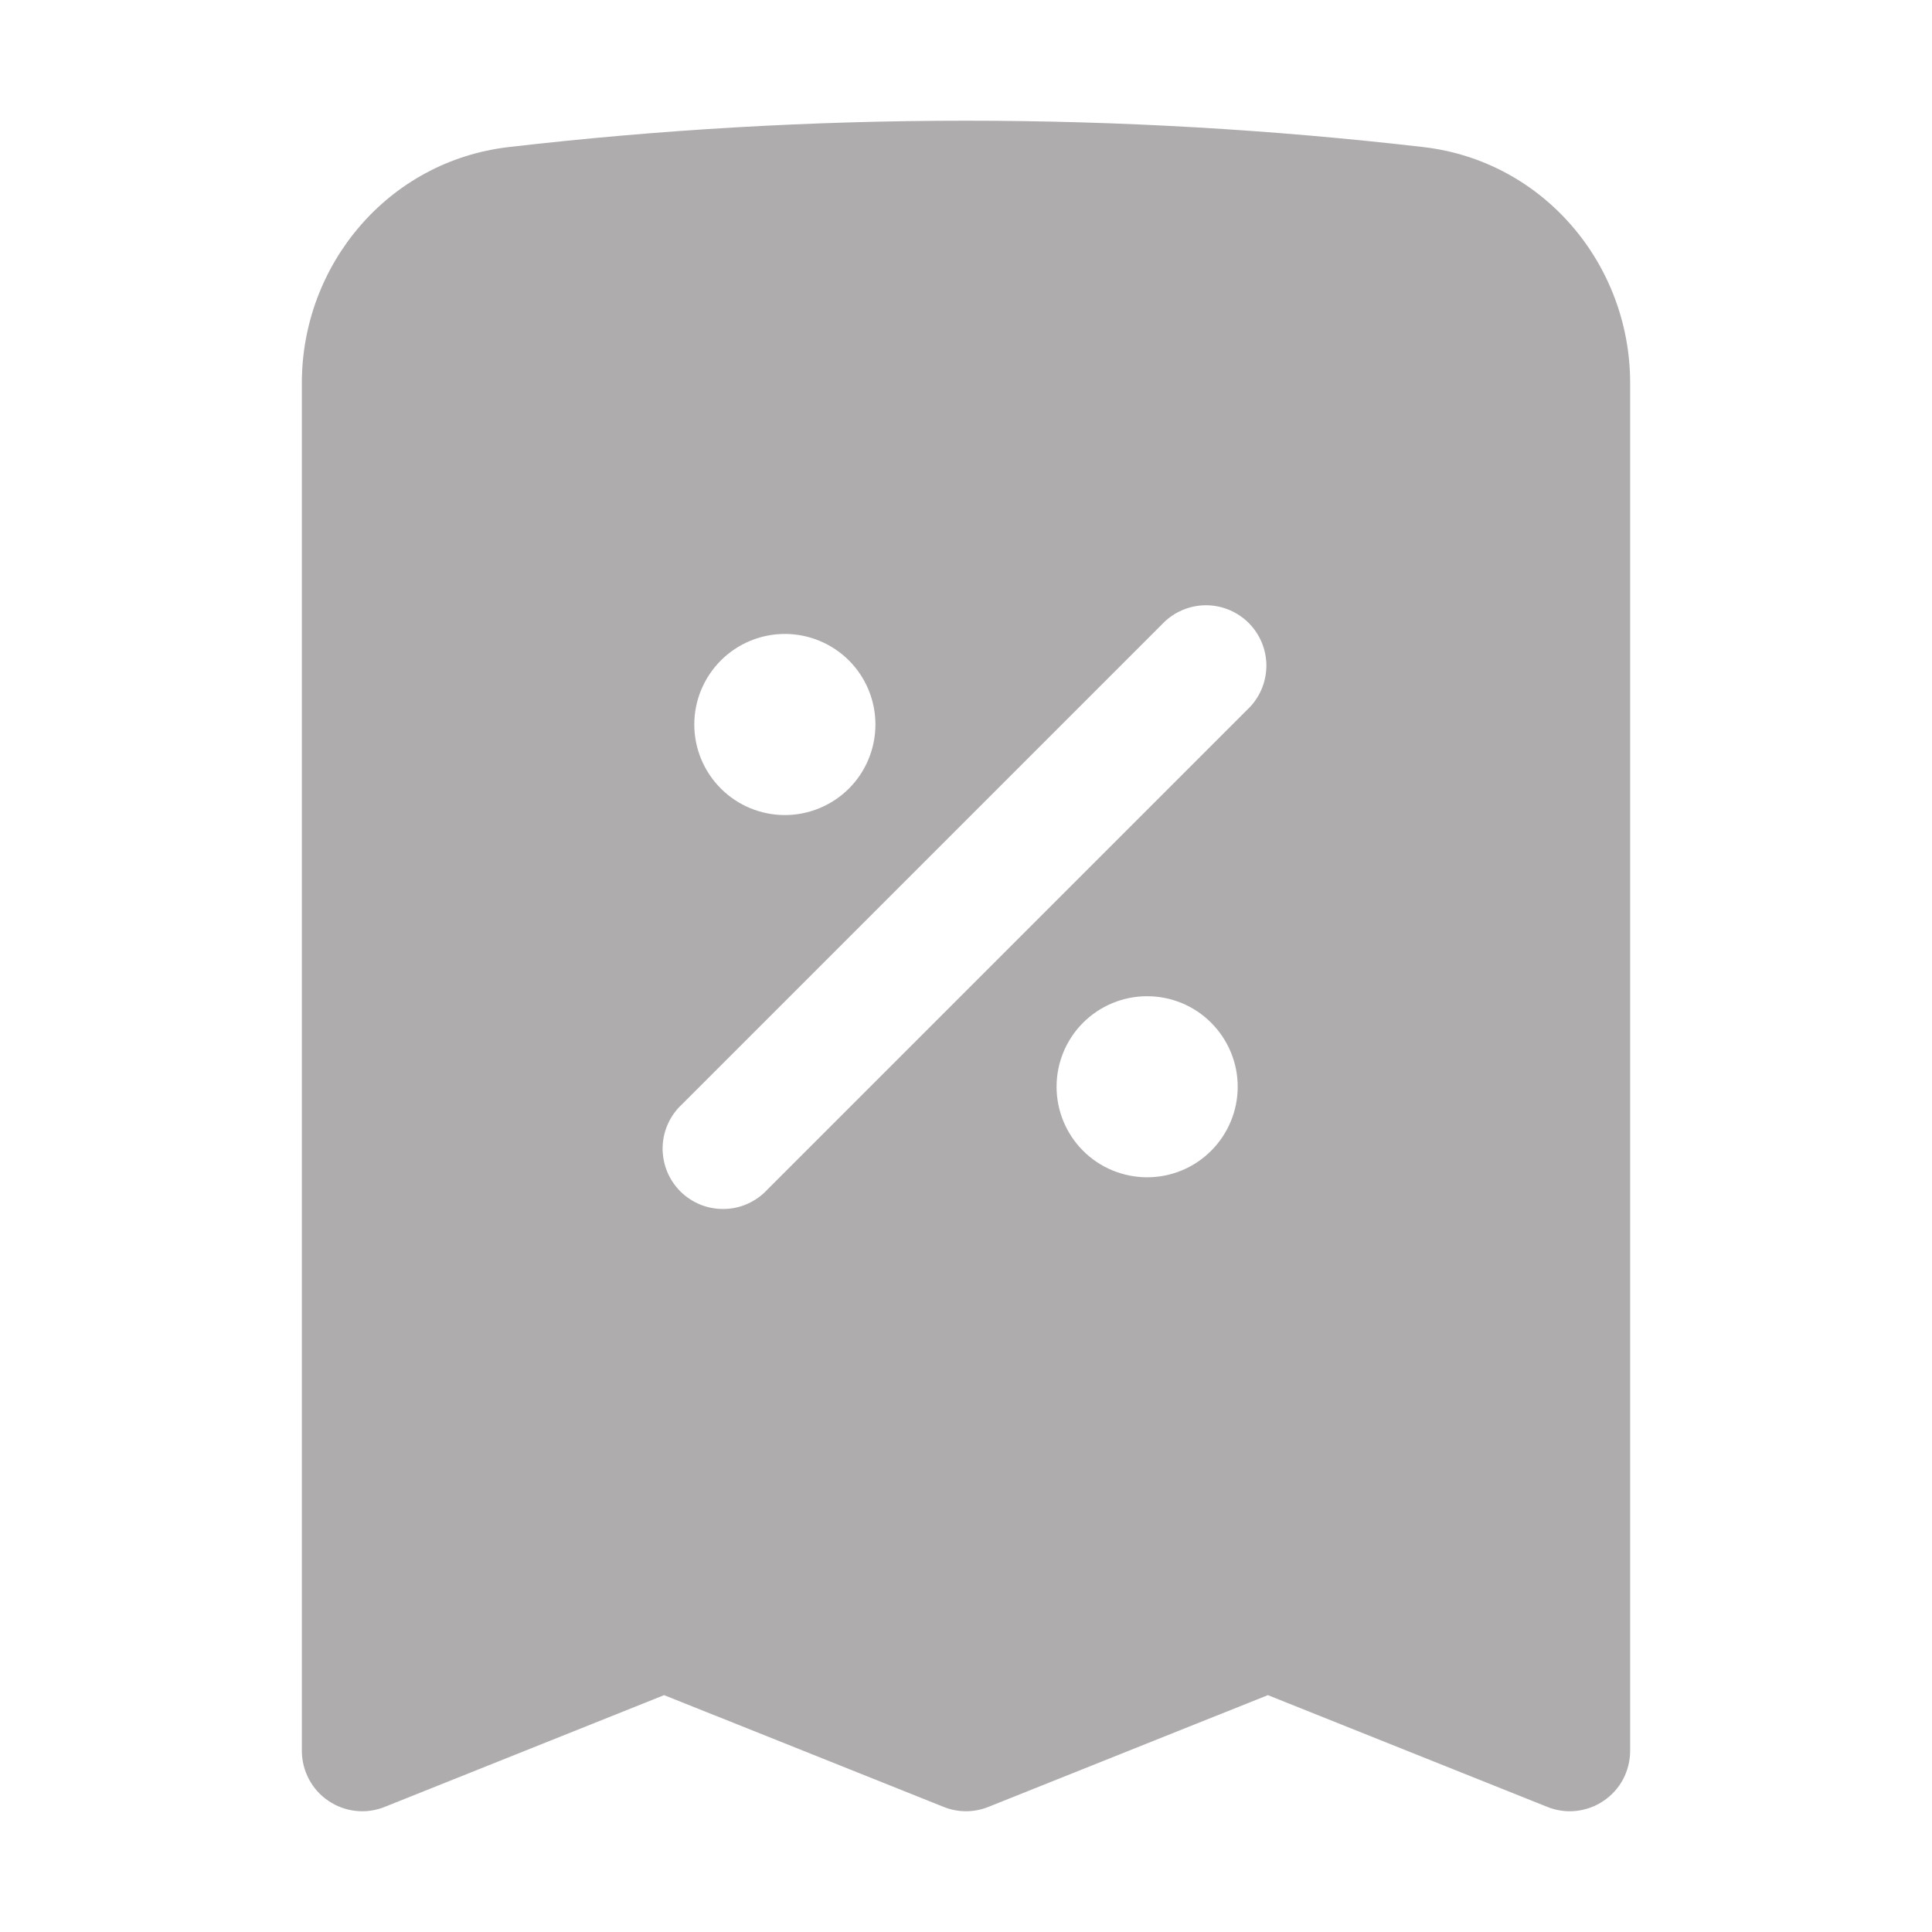 <svg width="25" height="25" viewBox="0 0 25 25" fill="none" xmlns="http://www.w3.org/2000/svg">
<path fill-rule="evenodd" clip-rule="evenodd" d="M12.5 1.562C10.499 1.562 8.525 1.678 6.583 1.903C5.024 2.084 3.906 3.424 3.906 4.955V22.656C3.906 22.784 3.938 22.91 3.998 23.023C4.057 23.135 4.144 23.232 4.25 23.303C4.356 23.375 4.477 23.419 4.604 23.433C4.731 23.447 4.86 23.429 4.978 23.381L8.594 21.935L12.21 23.381C12.396 23.456 12.604 23.456 12.79 23.381L16.406 21.935L20.022 23.381C20.14 23.429 20.269 23.447 20.396 23.433C20.523 23.419 20.644 23.375 20.75 23.303C20.856 23.232 20.943 23.135 21.003 23.023C21.062 22.91 21.094 22.784 21.094 22.656V4.955C21.094 3.424 19.976 2.084 18.417 1.903C16.453 1.676 14.477 1.562 12.5 1.562ZM16.177 9.146C16.315 8.998 16.39 8.802 16.387 8.599C16.383 8.397 16.301 8.204 16.158 8.061C16.015 7.918 15.822 7.836 15.619 7.832C15.417 7.829 15.221 7.904 15.073 8.042L8.823 14.292C8.746 14.363 8.685 14.449 8.642 14.545C8.599 14.641 8.576 14.745 8.574 14.85C8.573 14.954 8.592 15.059 8.631 15.156C8.67 15.253 8.729 15.341 8.803 15.416C8.877 15.49 8.966 15.548 9.063 15.588C9.16 15.627 9.264 15.646 9.369 15.644C9.474 15.643 9.578 15.62 9.673 15.577C9.769 15.534 9.856 15.473 9.927 15.396L16.177 9.146ZM8.984 9.375C8.984 9.064 9.108 8.766 9.328 8.546C9.547 8.327 9.845 8.203 10.156 8.203C10.467 8.203 10.765 8.327 10.985 8.546C11.205 8.766 11.328 9.064 11.328 9.375C11.328 9.686 11.205 9.984 10.985 10.204C10.765 10.423 10.467 10.547 10.156 10.547C9.845 10.547 9.547 10.423 9.328 10.204C9.108 9.984 8.984 9.686 8.984 9.375ZM14.844 12.891C14.533 12.891 14.235 13.014 14.015 13.234C13.795 13.454 13.672 13.752 13.672 14.062C13.672 14.373 13.795 14.671 14.015 14.891C14.235 15.111 14.533 15.234 14.844 15.234C15.155 15.234 15.453 15.111 15.672 14.891C15.892 14.671 16.016 14.373 16.016 14.062C16.016 13.752 15.892 13.454 15.672 13.234C15.453 13.014 15.155 12.891 14.844 12.891Z" fill="#AEACAC"/>
</svg>
